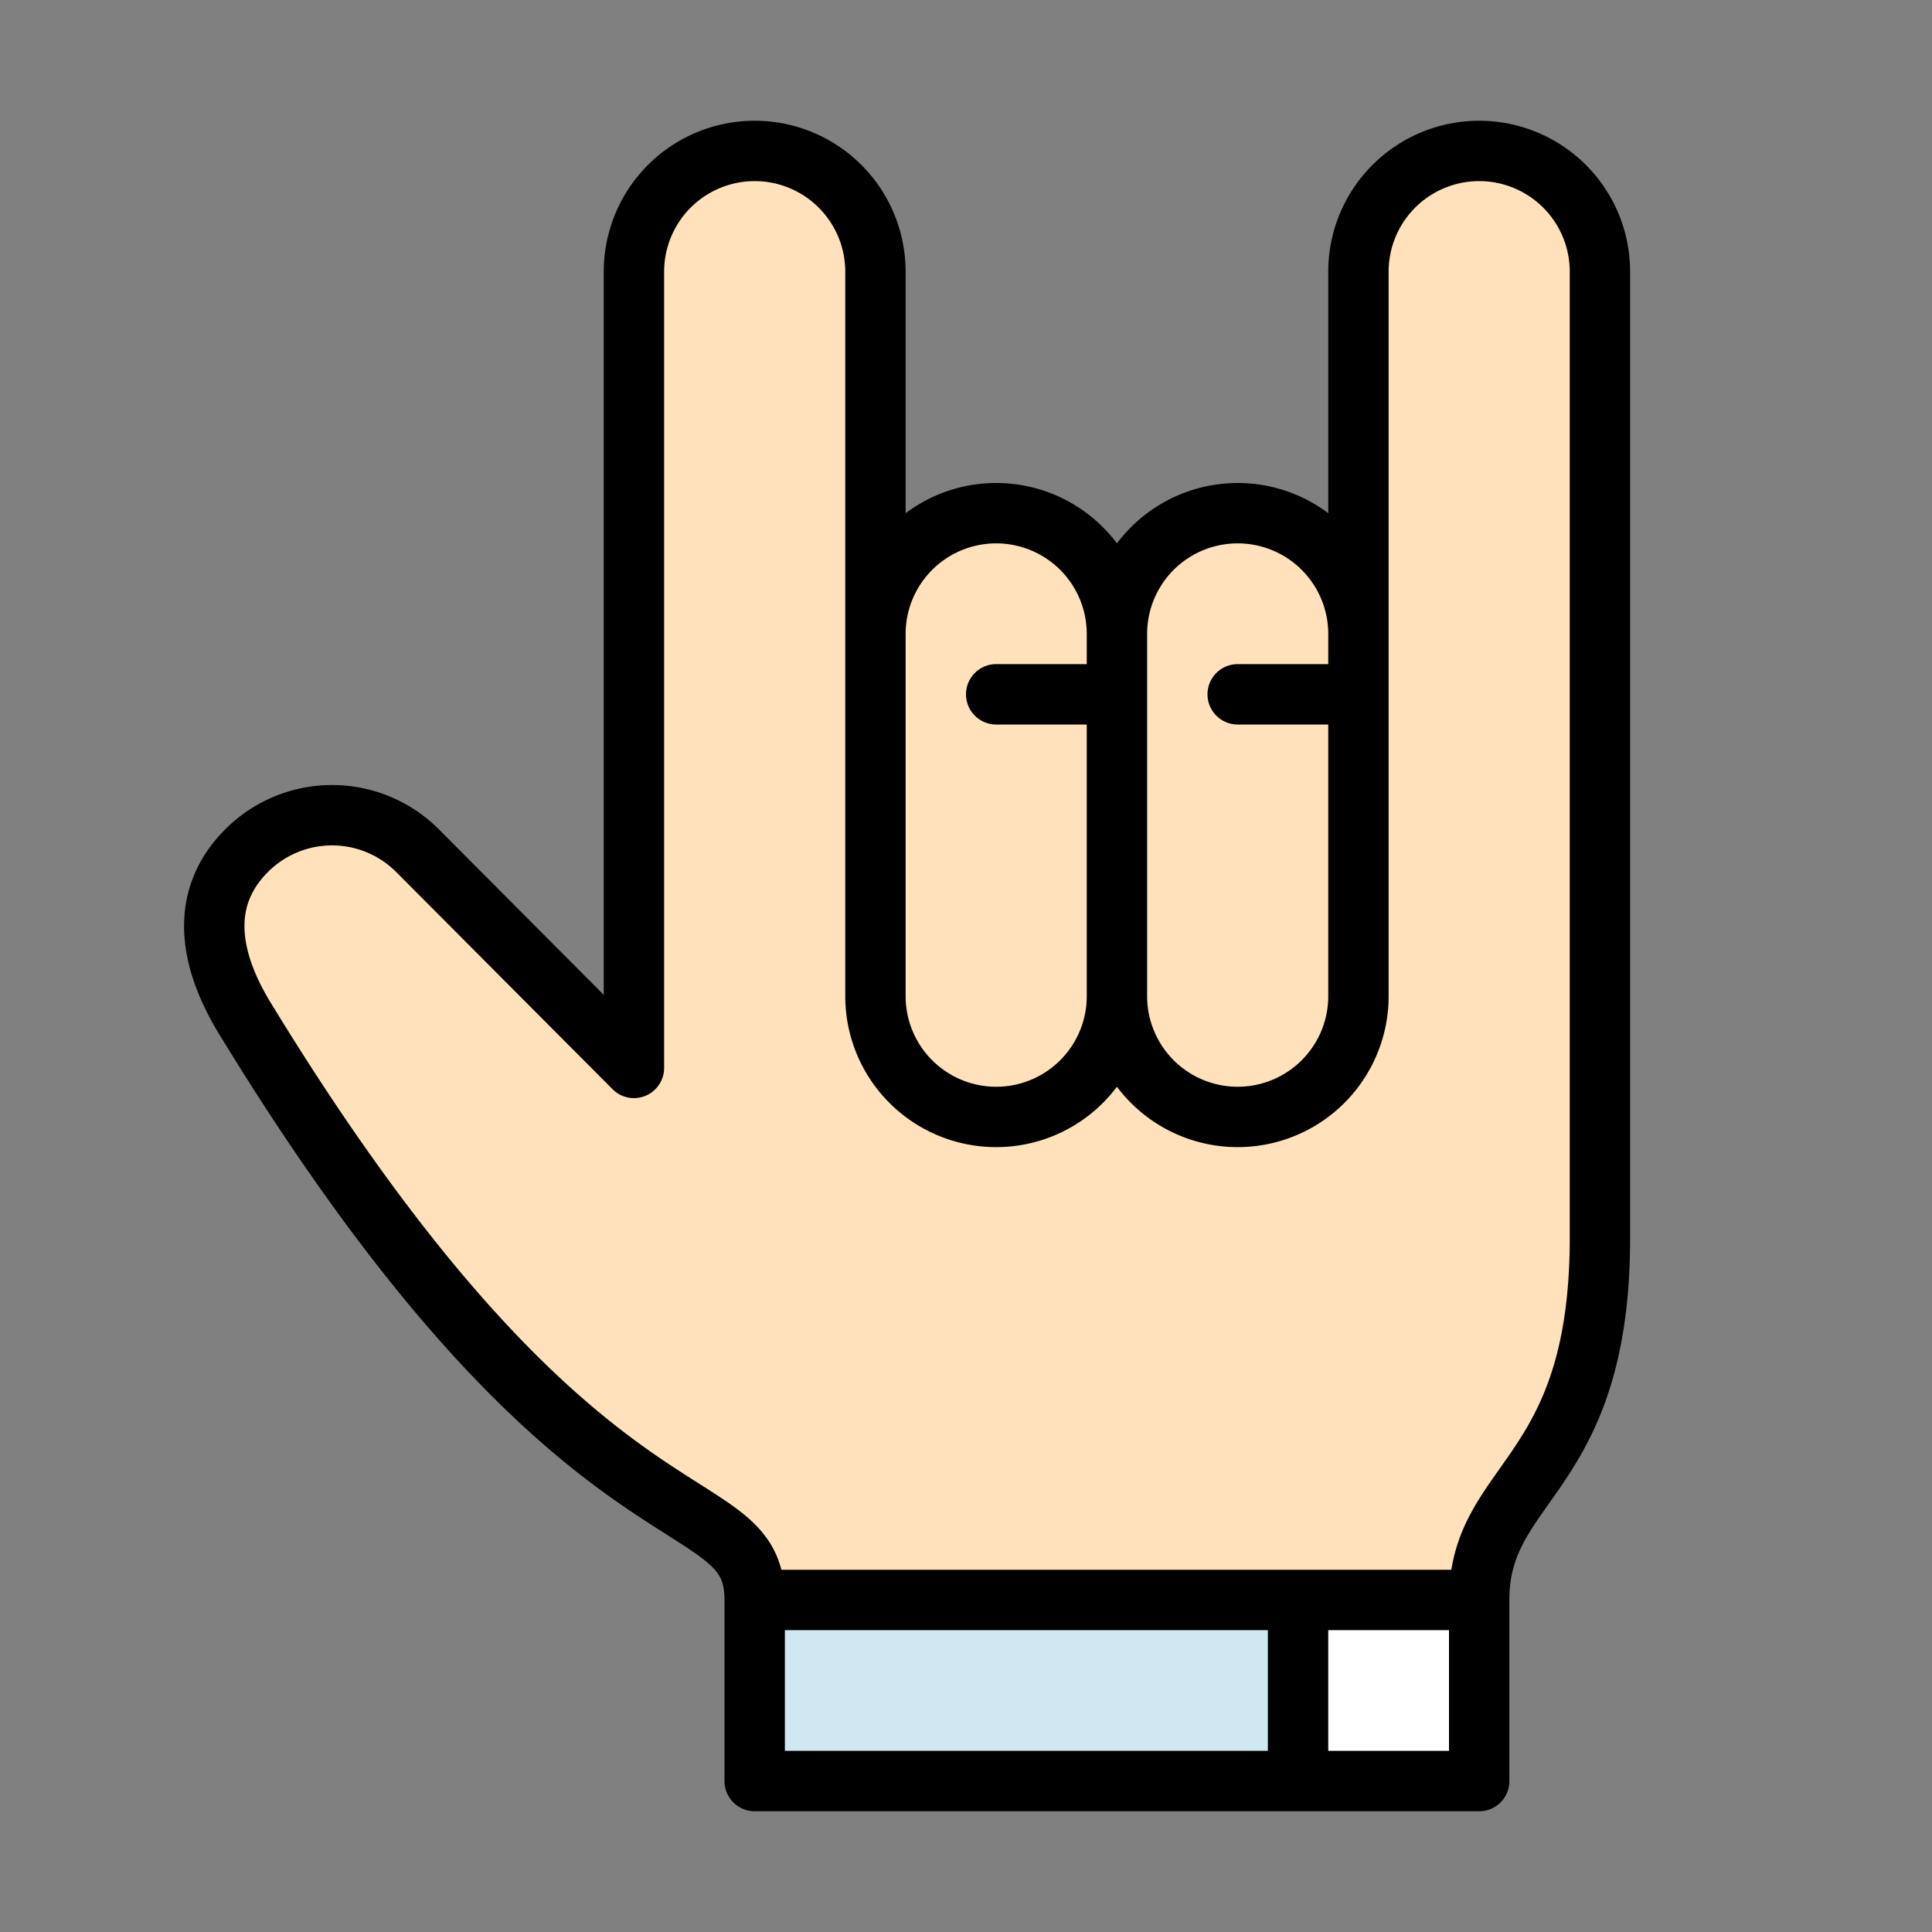 <svg id="Capa_1" data-name="Capa 1" xmlns="http://www.w3.org/2000/svg" width="32" height="32" viewBox="0 0 32 32">
  <rect x="0" y="0" width="32" height="32" fill="#808080" stroke="none"/>
  <defs>
    <style>
      .cls-1 {
        fill: #ffe2bb;
      }

      .cls-2 {
        fill: #cfe8f1;
      }

      .cls-3 {
        fill: #fff;
      }

      .cls-4 {
        fill: none;
        stroke: #000;
        stroke-linecap: round;
        stroke-linejoin: round;
      }
    </style>
  </defs>
  <title>Tekengebied 1</title>
  <path class="cls-1" d="M26.5,4.5v16a6.138,6.138,0,0,1-1.25,4.12,2.922,2.922,0,0,0-.75,1.88h-12c0-.75-.4-1-1.19-1.5-1.3-.83-3.72-2.36-7.22-8.09-.91-1.44-.5-2.33-.01-2.83a2.056,2.056,0,0,1,1.42-.56,2.02,2.02,0,0,1,1.42.57l3.58,3.6V4.5a1.938,1.938,0,0,1,2-2,1.938,1.938,0,0,1,2,2V9.42l.79-.58A2.083,2.083,0,0,1,16.5,8.5a1.816,1.816,0,0,1,1.59.74l.41.58.41-.58A1.816,1.816,0,0,1,20.5,8.5a2.083,2.083,0,0,1,1.21.34l.79.58V4.5a2,2,0,0,1,4,0Z"/>
  <rect class="cls-2" x="12.5" y="26.5" width="12" height="3"/>
  <rect class="cls-3" x="21.5" y="26.5" width="3" height="3"/>
  <path id="stroke" class="cls-4" d="M14.5,10.5a2,2,0,0,1,4,0v6a2,2,0,0,1-4,0Zm4,6a2,2,0,0,0,4,0v-6a2,2,0,0,0-4,0Zm-4-5v-7a2,2,0,0,0-4,0V17.688l-3.586-3.6a2,2,0,0,0-2.828,0c-.781.781-.648,1.789,0,2.828C9.667,26.042,12.5,24.5,12.5,26.5v3h12v-3c0-2,2-2,2-6V4.5a2,2,0,0,0-4,0v12m-10,10h12m-3,0v3m-1-18h2m-6,0h2"/>
</svg>
